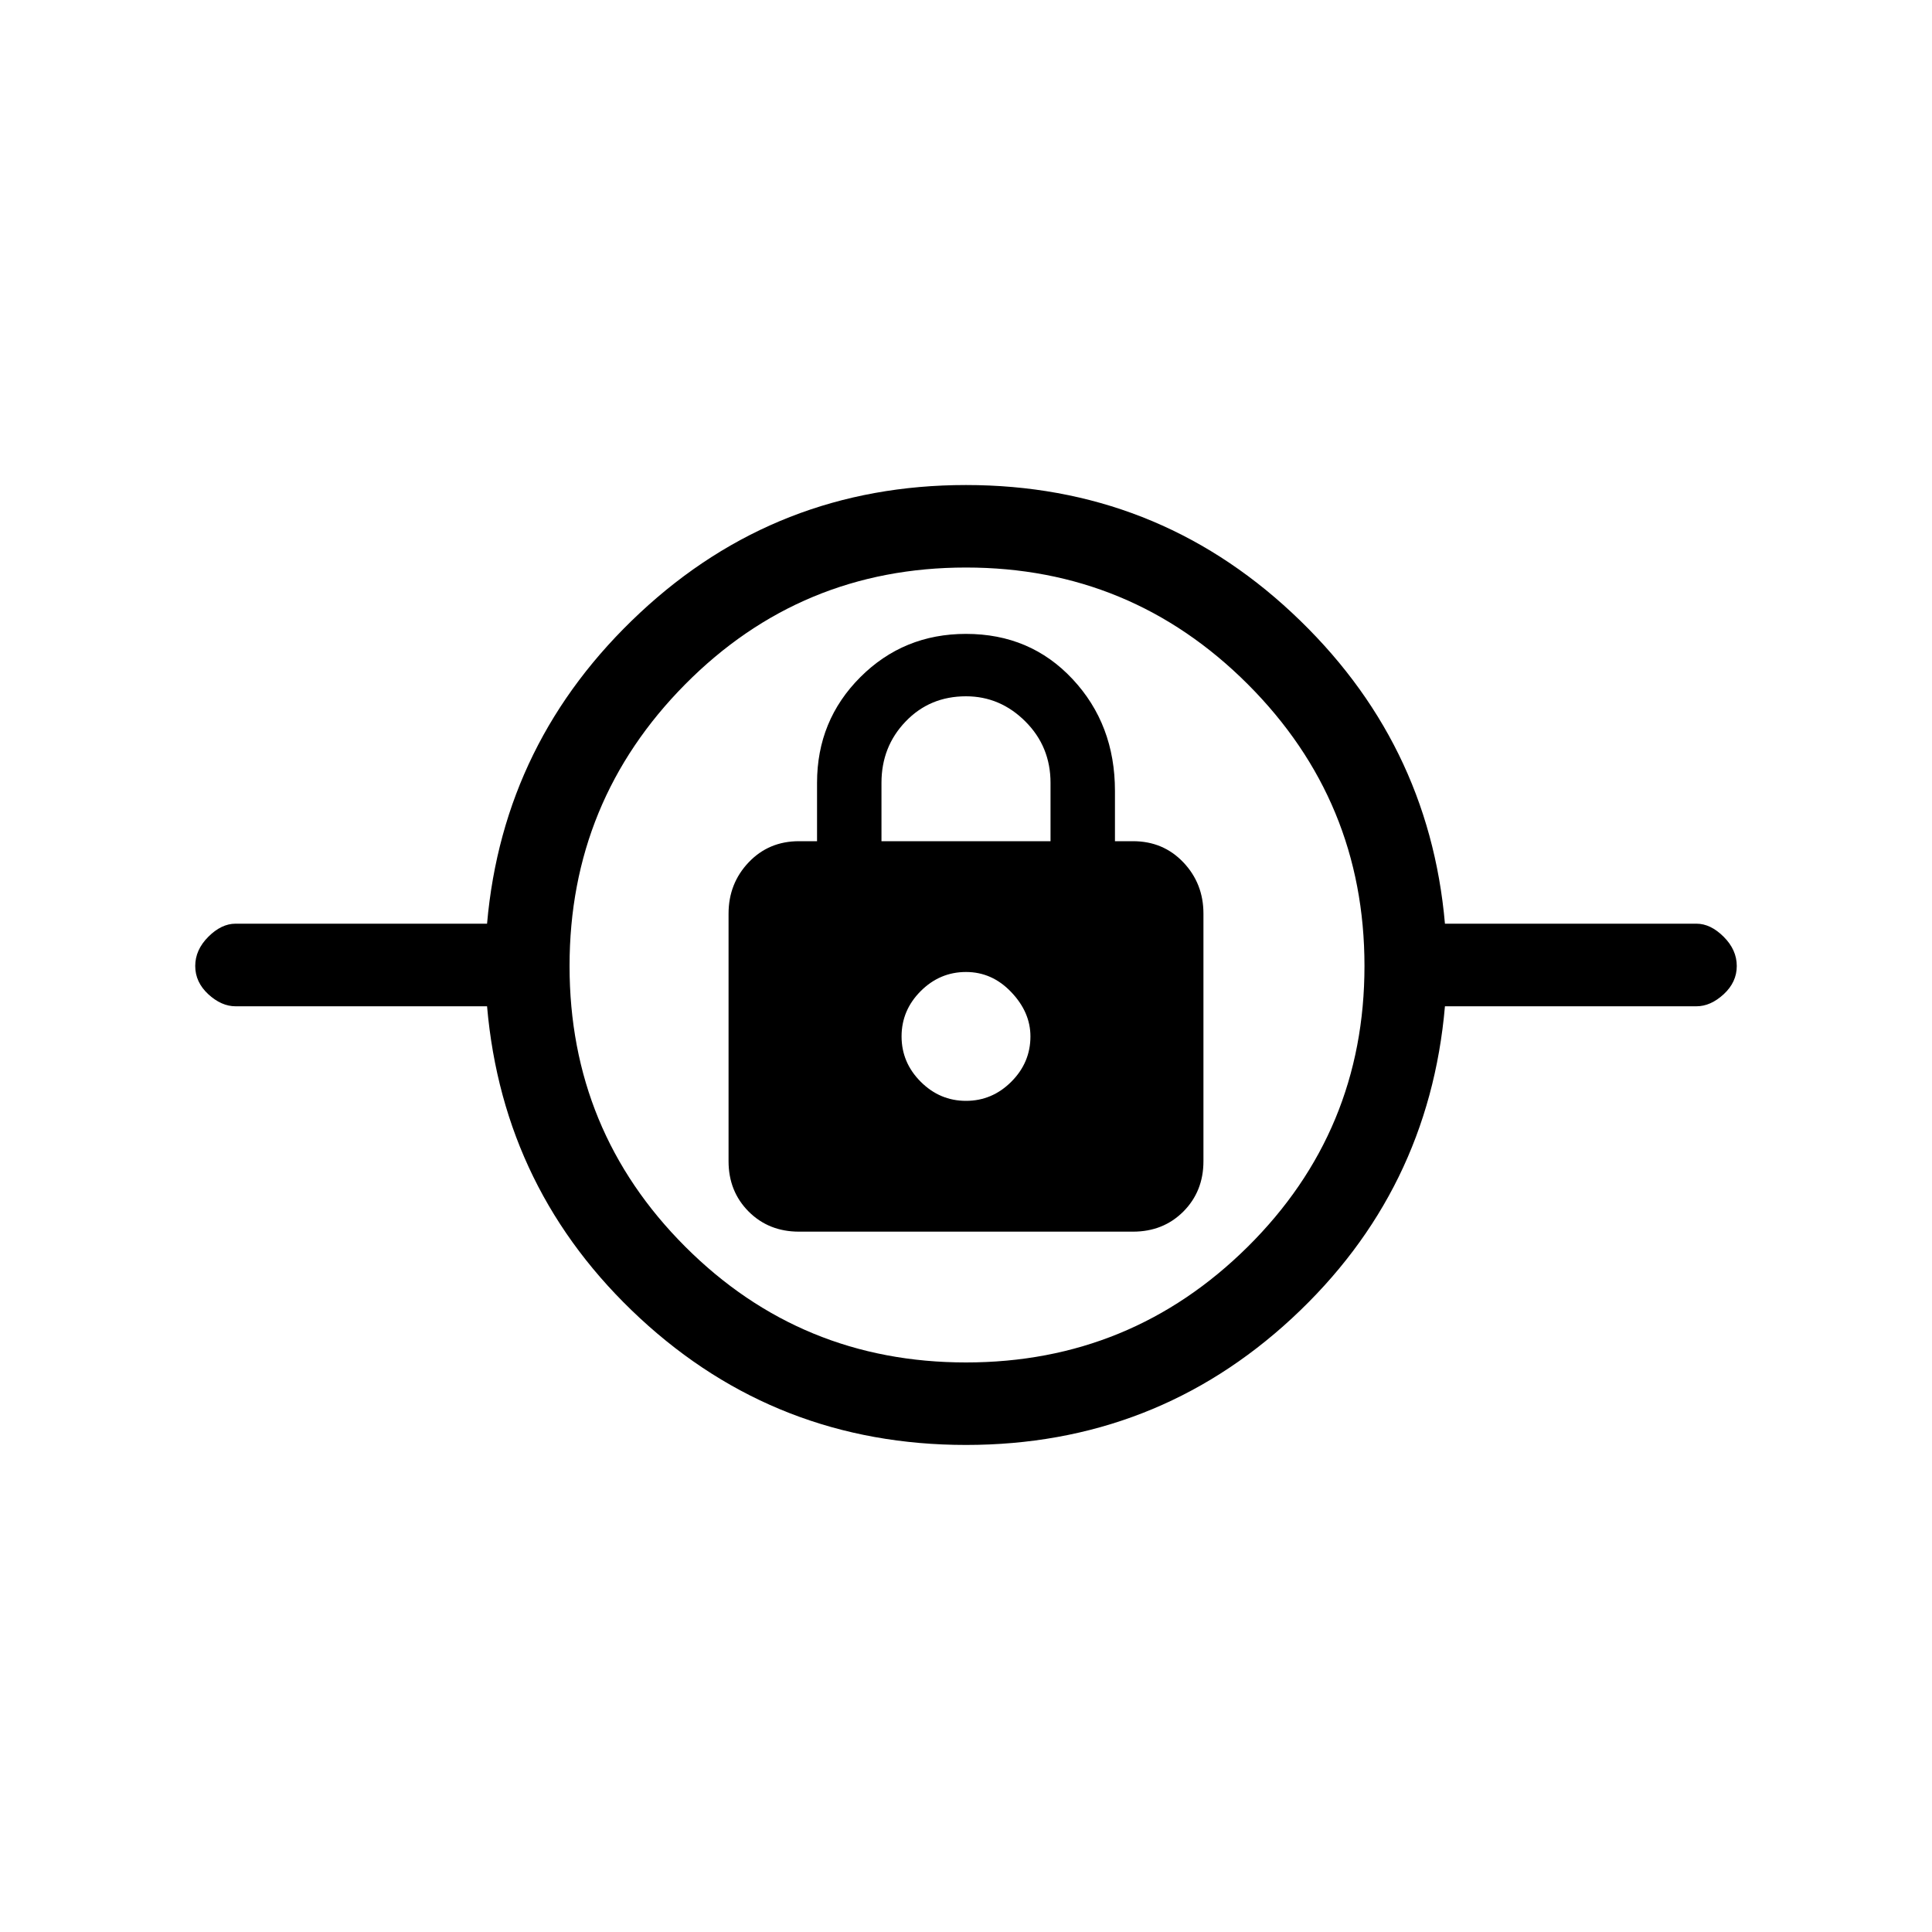 <svg xmlns="http://www.w3.org/2000/svg" height="20" width="20"><path d="M10 14.958Q8.042 14.958 6.625 13.646Q5.208 12.333 5.042 10.417H2.438Q2.292 10.417 2.156 10.292Q2.021 10.167 2.021 10Q2.021 9.833 2.156 9.698Q2.292 9.562 2.438 9.562H5.042Q5.208 7.667 6.625 6.344Q8.042 5.021 10 5.021Q11.958 5.021 13.375 6.344Q14.792 7.667 14.958 9.562H17.562Q17.708 9.562 17.844 9.698Q17.979 9.833 17.979 10Q17.979 10.167 17.844 10.292Q17.708 10.417 17.562 10.417H14.958Q14.792 12.333 13.375 13.646Q11.958 14.958 10 14.958ZM10 14.104Q11.708 14.104 12.917 12.906Q14.125 11.708 14.125 10Q14.125 8.292 12.917 7.083Q11.708 5.875 10 5.875Q8.292 5.875 7.094 7.083Q5.896 8.292 5.896 10Q5.896 11.708 7.094 12.906Q8.292 14.104 10 14.104ZM8.271 12.75H11.729Q12.042 12.75 12.25 12.542Q12.458 12.333 12.458 12.021V9.458Q12.458 9.146 12.25 8.927Q12.042 8.708 11.729 8.708H11.542V8.188Q11.542 7.5 11.104 7.031Q10.667 6.562 10 6.562Q9.354 6.562 8.906 7.01Q8.458 7.458 8.458 8.104V8.708H8.271Q7.958 8.708 7.75 8.927Q7.542 9.146 7.542 9.458V12.021Q7.542 12.333 7.75 12.542Q7.958 12.75 8.271 12.75ZM10 11.396Q9.729 11.396 9.531 11.198Q9.333 11 9.333 10.729Q9.333 10.458 9.531 10.26Q9.729 10.062 10 10.062Q10.271 10.062 10.469 10.271Q10.667 10.479 10.667 10.729Q10.667 11 10.469 11.198Q10.271 11.396 10 11.396ZM9.125 8.708V8.104Q9.125 7.729 9.375 7.469Q9.625 7.208 10 7.208Q10.354 7.208 10.615 7.469Q10.875 7.729 10.875 8.104V8.708ZM10 10.729Q10 10.729 10 10.729Q10 10.729 10 10.729Q10 10.729 10 10.729Q10 10.729 10 10.729Q10 10.729 10 10.729Q10 10.729 10 10.729Q10 10.729 10 10.729Q10 10.729 10 10.729Z"/></svg>